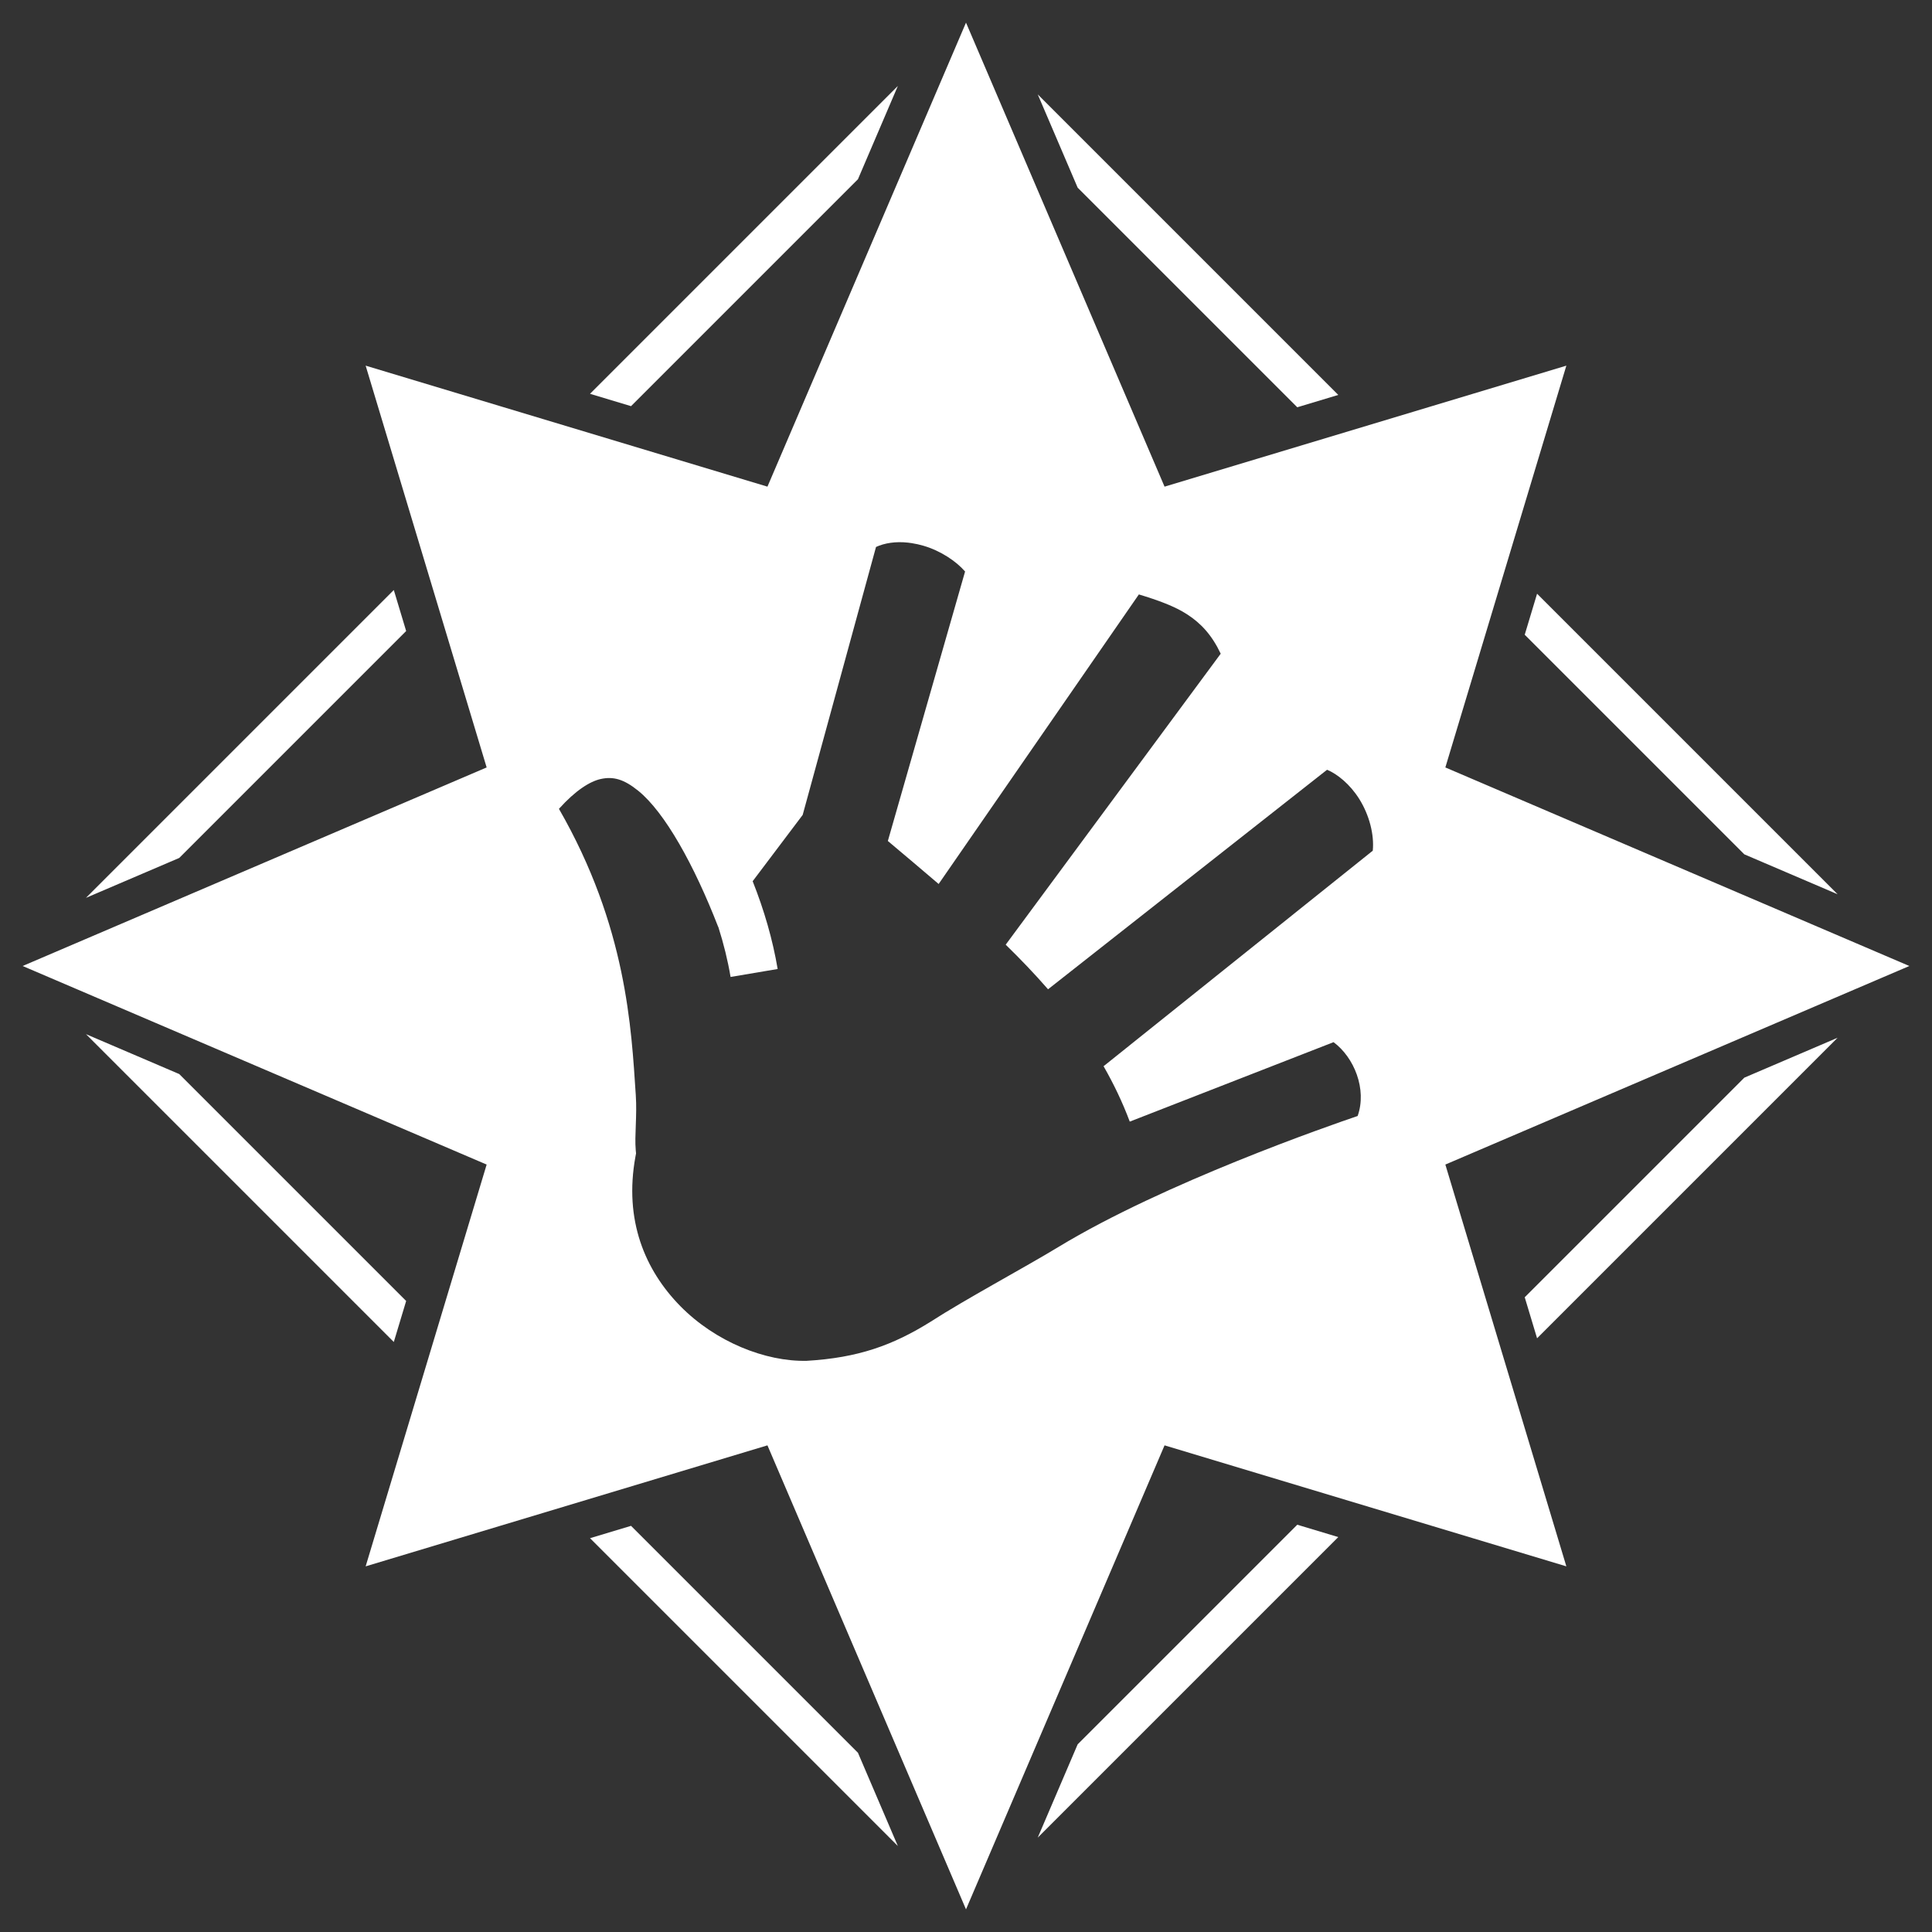 <?xml version="1.0" encoding="UTF-8" standalone="no"?>
<!DOCTYPE svg PUBLIC "-//W3C//DTD SVG 1.1//EN" "http://www.w3.org/Graphics/SVG/1.1/DTD/svg11.dtd">
<svg width="512px" height="512px" version="1.1" xmlns="http://www.w3.org/2000/svg" xmlns:xlink="http://www.w3.org/1999/xlink" xml:space="preserve" xmlns:serif="http://www.serif.com/" style="fill-rule:evenodd;clip-rule:evenodd;stroke-linejoin:round;stroke-miterlimit:2;">
    <rect width="100%" height="100%" fill="#333333" stroke="none"/>
    <path d="M22.783,237.941L104.363,156.361L107.636,167.23L47.503,227.363L22.783,237.941ZM156.361,104.363L237.941,22.783L227.363,47.503L167.23,107.636L156.361,104.363ZM275.013,25.013L354.659,104.659L343.79,107.932L285.591,49.733L275.013,25.013ZM407.341,157.341L486.987,236.987L462.267,226.409L404.068,168.21L407.341,157.341ZM486.987,275.013L407.341,354.659L404.068,343.79L462.267,285.591L486.987,275.013ZM354.659,407.341L275.013,486.987L285.591,462.267L343.79,404.068L354.659,407.341ZM237.941,489.217L156.361,407.637L167.23,404.364L227.363,464.497L237.941,489.217ZM104.363,355.639L22.783,274.059L47.503,284.637L107.636,344.77L104.363,355.639ZM256,6L308.619,128.967L415.099,96.901L383.033,203.381L506,256L383.033,308.619L415.099,415.099L308.619,383.033L256,506L203.381,383.033L96.901,415.099L128.967,308.619L6,256L128.967,203.381L96.901,96.901L203.381,128.967L256,6ZM241.622,143.937C241.279,143.883 240.937,143.838 240.598,143.802C237.344,143.445 234.421,143.91 232.152,144.95L212.719,215.962L199.464,233.533C202.542,241.289 204.778,249.044 206.087,256.795L193.61,258.903C192.87,254.522 191.777,250.091 190.352,245.613L190.33,245.642C183.954,229.219 176.189,215.277 169.154,209.575C165.379,206.515 162.558,205.697 159.175,206.45C156.352,207.08 152.542,209.436 148.125,214.351C166.092,245.585 167.312,272.553 168.487,290.176C168.864,295.822 168.127,300.915 168.478,304.805L168.557,305.662L168.401,306.509C165.32,323.4 170.949,336.628 180.293,346.134C189.61,355.614 202.86,360.879 213.779,360.633C227.411,359.828 236.604,356.525 246.669,350.24C255.725,344.376 271.503,335.923 280.538,330.437C308.498,313.465 352.594,298.195 359.788,295.75C362.307,288.666 358.855,280.213 353.406,276.184L299.4,297.239C297.472,292.101 295.135,287.222 292.457,282.558L363.8,225.439C364.212,221.235 362.914,216.026 360.197,211.706C357.745,207.808 354.394,205.117 351.688,203.994L277.742,262.171C274.205,258.102 270.442,254.177 266.521,250.35L323.5,173.238C321.152,168.279 318.289,165.206 314.629,162.825C311.235,160.618 306.778,159.035 301.812,157.529L248.751,234.266C244.299,230.445 239.788,226.661 235.289,222.869L255.756,151.454C253.428,148.761 249.329,145.982 244.755,144.639C243.704,144.33 242.654,144.096 241.622,143.937Z" fill="#fff" fill-opacity="1"/>
</svg>
